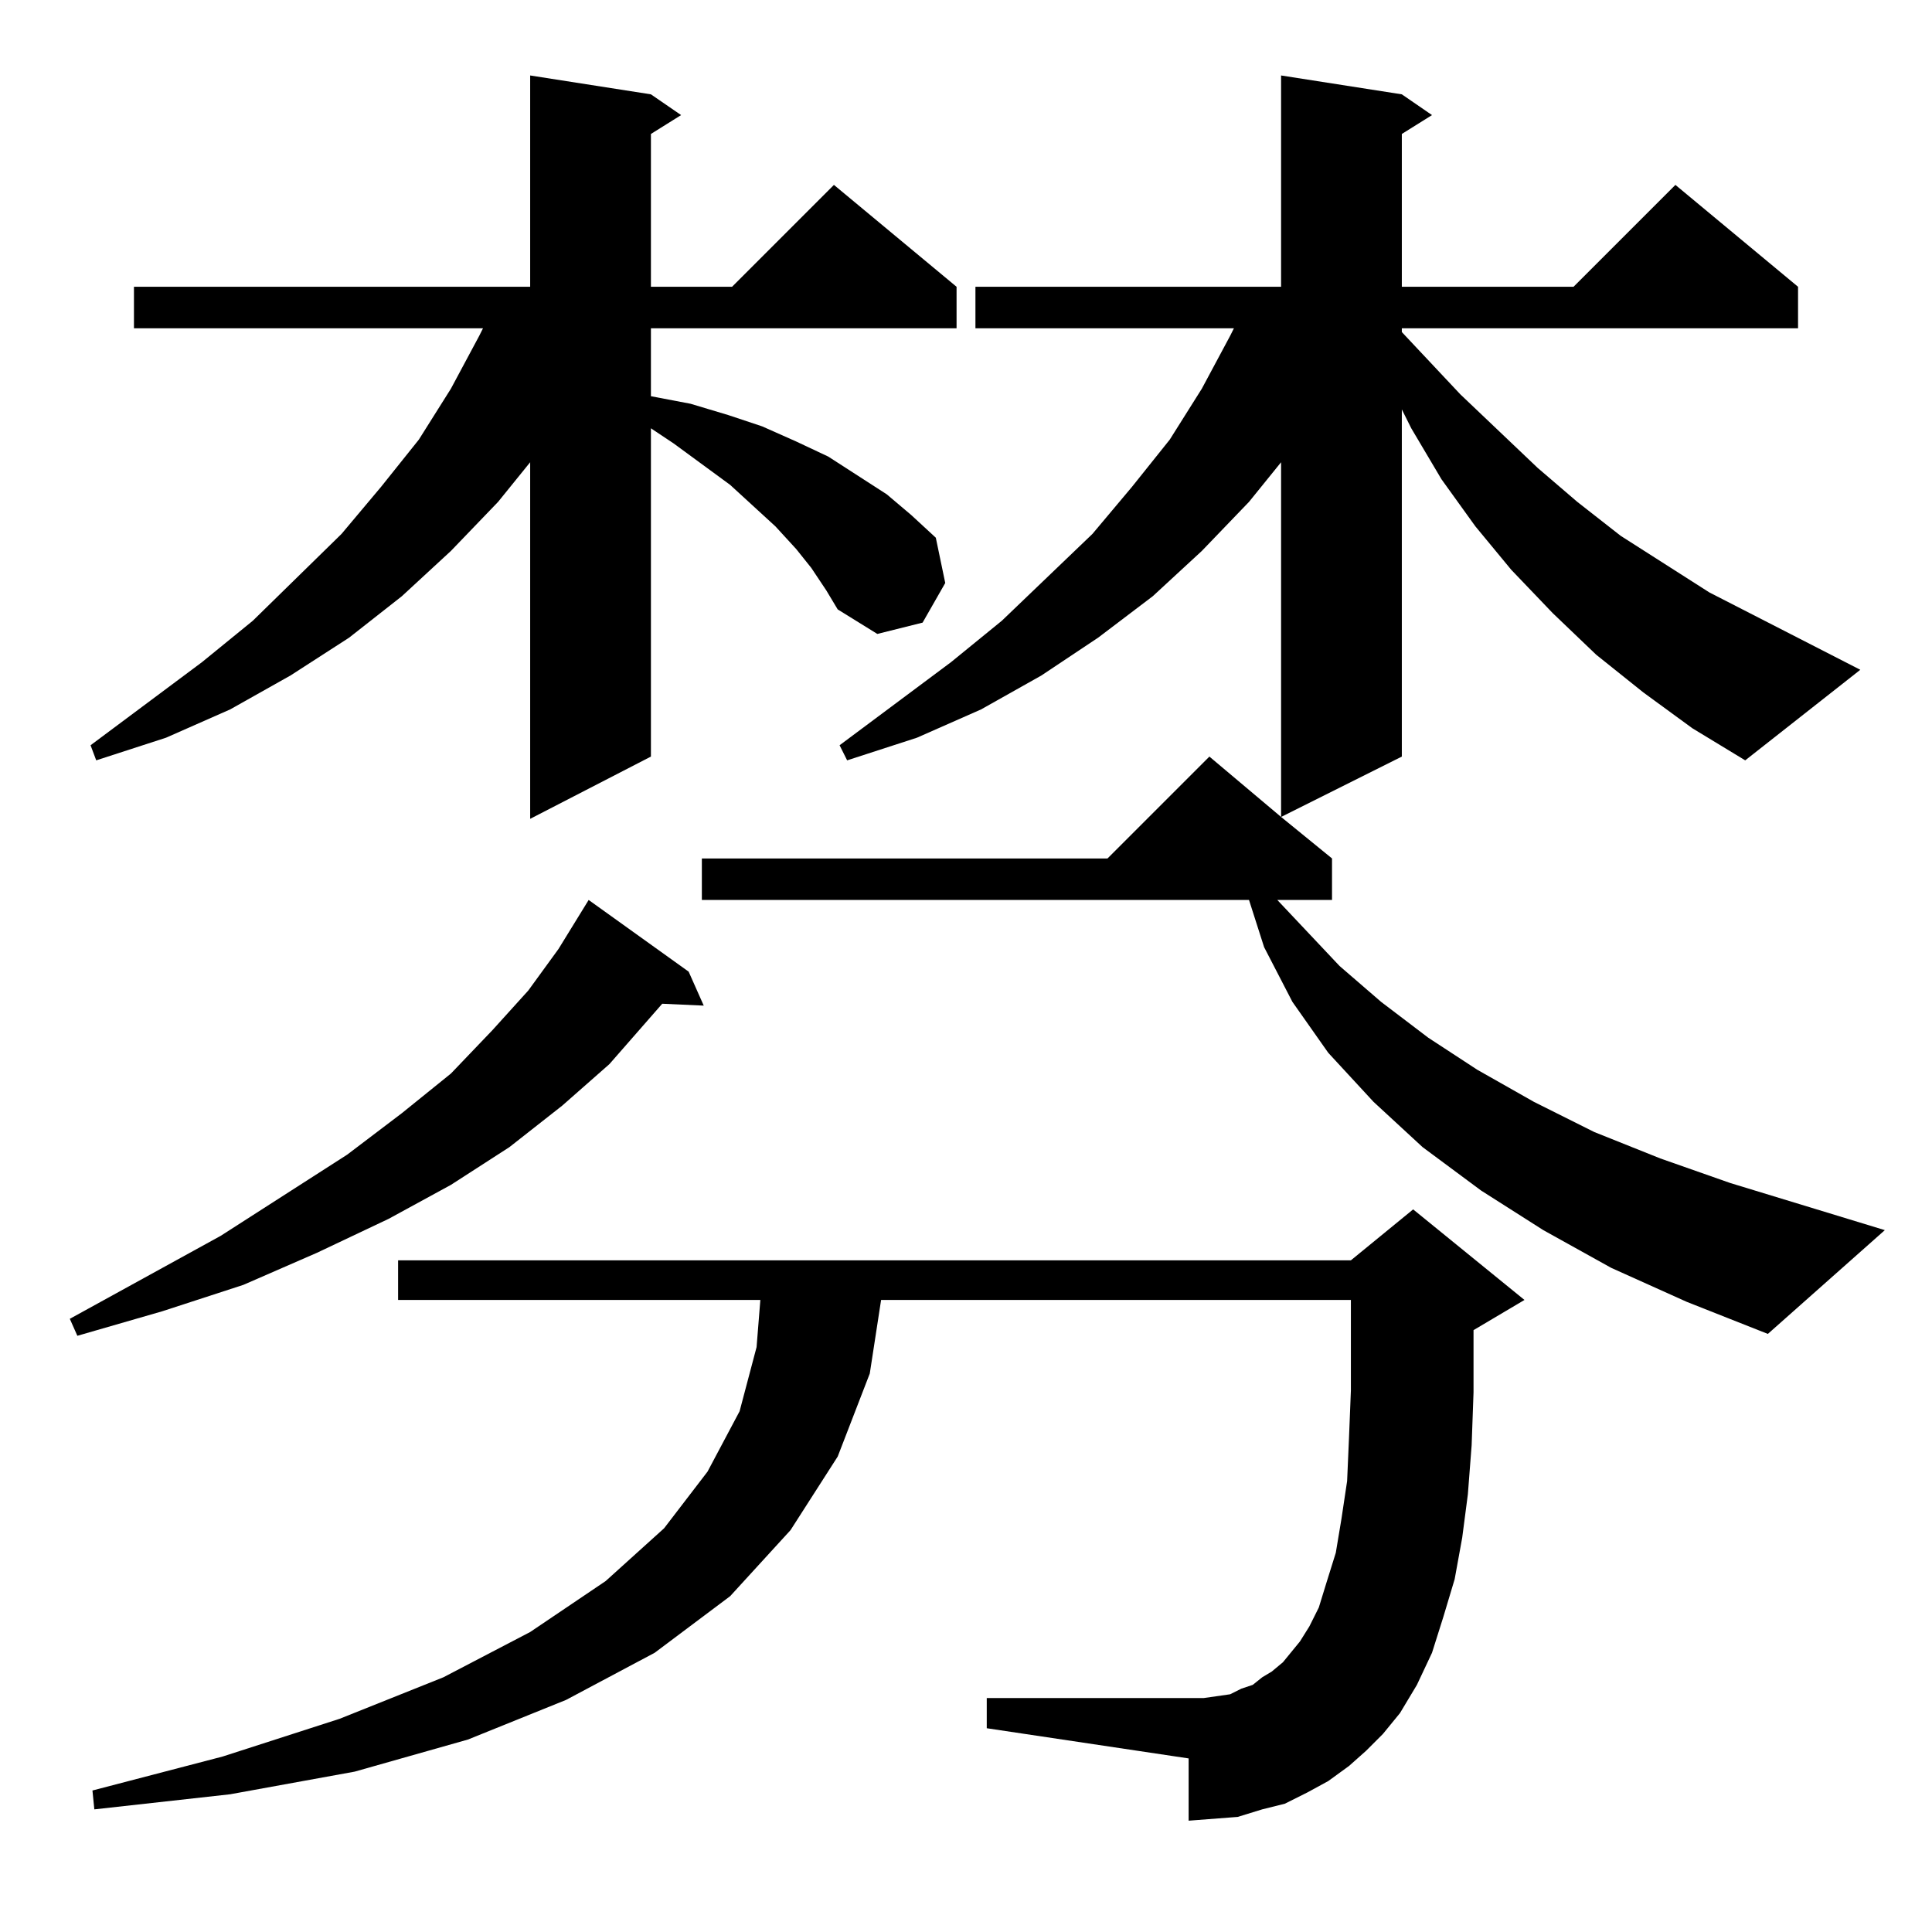 <?xml version="1.0" standalone="no"?>
<!DOCTYPE svg PUBLIC "-//W3C//DTD SVG 1.1//EN" "http://www.w3.org/Graphics/SVG/1.1/DTD/svg11.dtd" >
<svg xmlns="http://www.w3.org/2000/svg" xmlns:xlink="http://www.w3.org/1999/xlink" version="1.1" viewBox="0 -144 1024 1024">
  <g transform="matrix(1 0 0 -1 0 880)">
   <path fill="currentColor"
d="M724 96l-9 -8l-11 -8l-11 -6l-12 -6l-12 -3l-13 -4l-13 -1l-13 -1v33l-107 16v16h107h8l14 2l6 3l6 2l5 4l5 3l6 5l9 11l5 8l5 10l4 13l5 16l3 18l3 20l1 23l1 25v5v43h-249l-6 -39l-17 -44l-25 -39l-32 -35l-40 -30l-47 -25l-52 -21l-60 -17l-66 -12l-72 -8l-1 10l69 18
l62 20l55 22l46 24l40 27l31 28l23 30l17 32l9 34l2 25h-192v21h505l33 27l59 -48l-27 -16v-4v-29l-1 -28l-2 -26l-3 -23l-4 -22l-6 -20l-6 -19l-8 -17l-9 -15l-9 -11zM365 509l8 -18l-22 1l-28 -32l-25 -22l-28 -22l-31 -20l-33 -18l-38 -18l-39 -17l-43 -14l-45 -13l-4 9
l80 44l67 43l29 22l26 21l22 23l19 21l16 22l16 26zM430 723l-8 10l-11 12l-24 22l-30 22l-12 8v-174l-64 -33v189l-17 -21l-25 -26l-26 -24l-28 -22l-31 -20l-32 -18l-34 -15l-37 -12l-3 8l59 44l27 22l47 46l21 25l20 25l17 27l15 28l2 4h-185v22h210v112l64 -10l16 -11
l-16 -10v-81h43l54 54l65 -54v-22h-162v-36l21 -4l20 -6l18 -6l18 -8l17 -8l31 -20l13 -11l13 -12l5 -24l-12 -21l-24 -6l-21 13l-6 10zM871 657l-25 20l-23 22l-22 23l-19 23l-18 25l-16 27l-5 10v-184l-64 -32l27 -22v-22h-29l33 -35l22 -19l25 -19l26 -17l30 -17l32 -16
l35 -14l37 -13l82 -25l-62 -55l-43 17l-40 18l-36 20l-33 21l-31 23l-26 24l-24 26l-19 27l-15 29l-8 25h-290v22h215l54 54l38 -32v188l-17 -21l-25 -26l-26 -24l-29 -22l-30 -20l-32 -18l-34 -15l-37 -12l-4 8l59 44l27 22l48 46l21 25l20 25l17 27l15 28l2 4h-137v22h162
v112l64 -10l16 -11l-16 -10v-81h91l54 54l65 -54v-22h-210v-2l31 -33l41 -39l21 -18l23 -18l47 -30l80 -41l-61 -48l-28 17z" />
  </g>

</svg>
